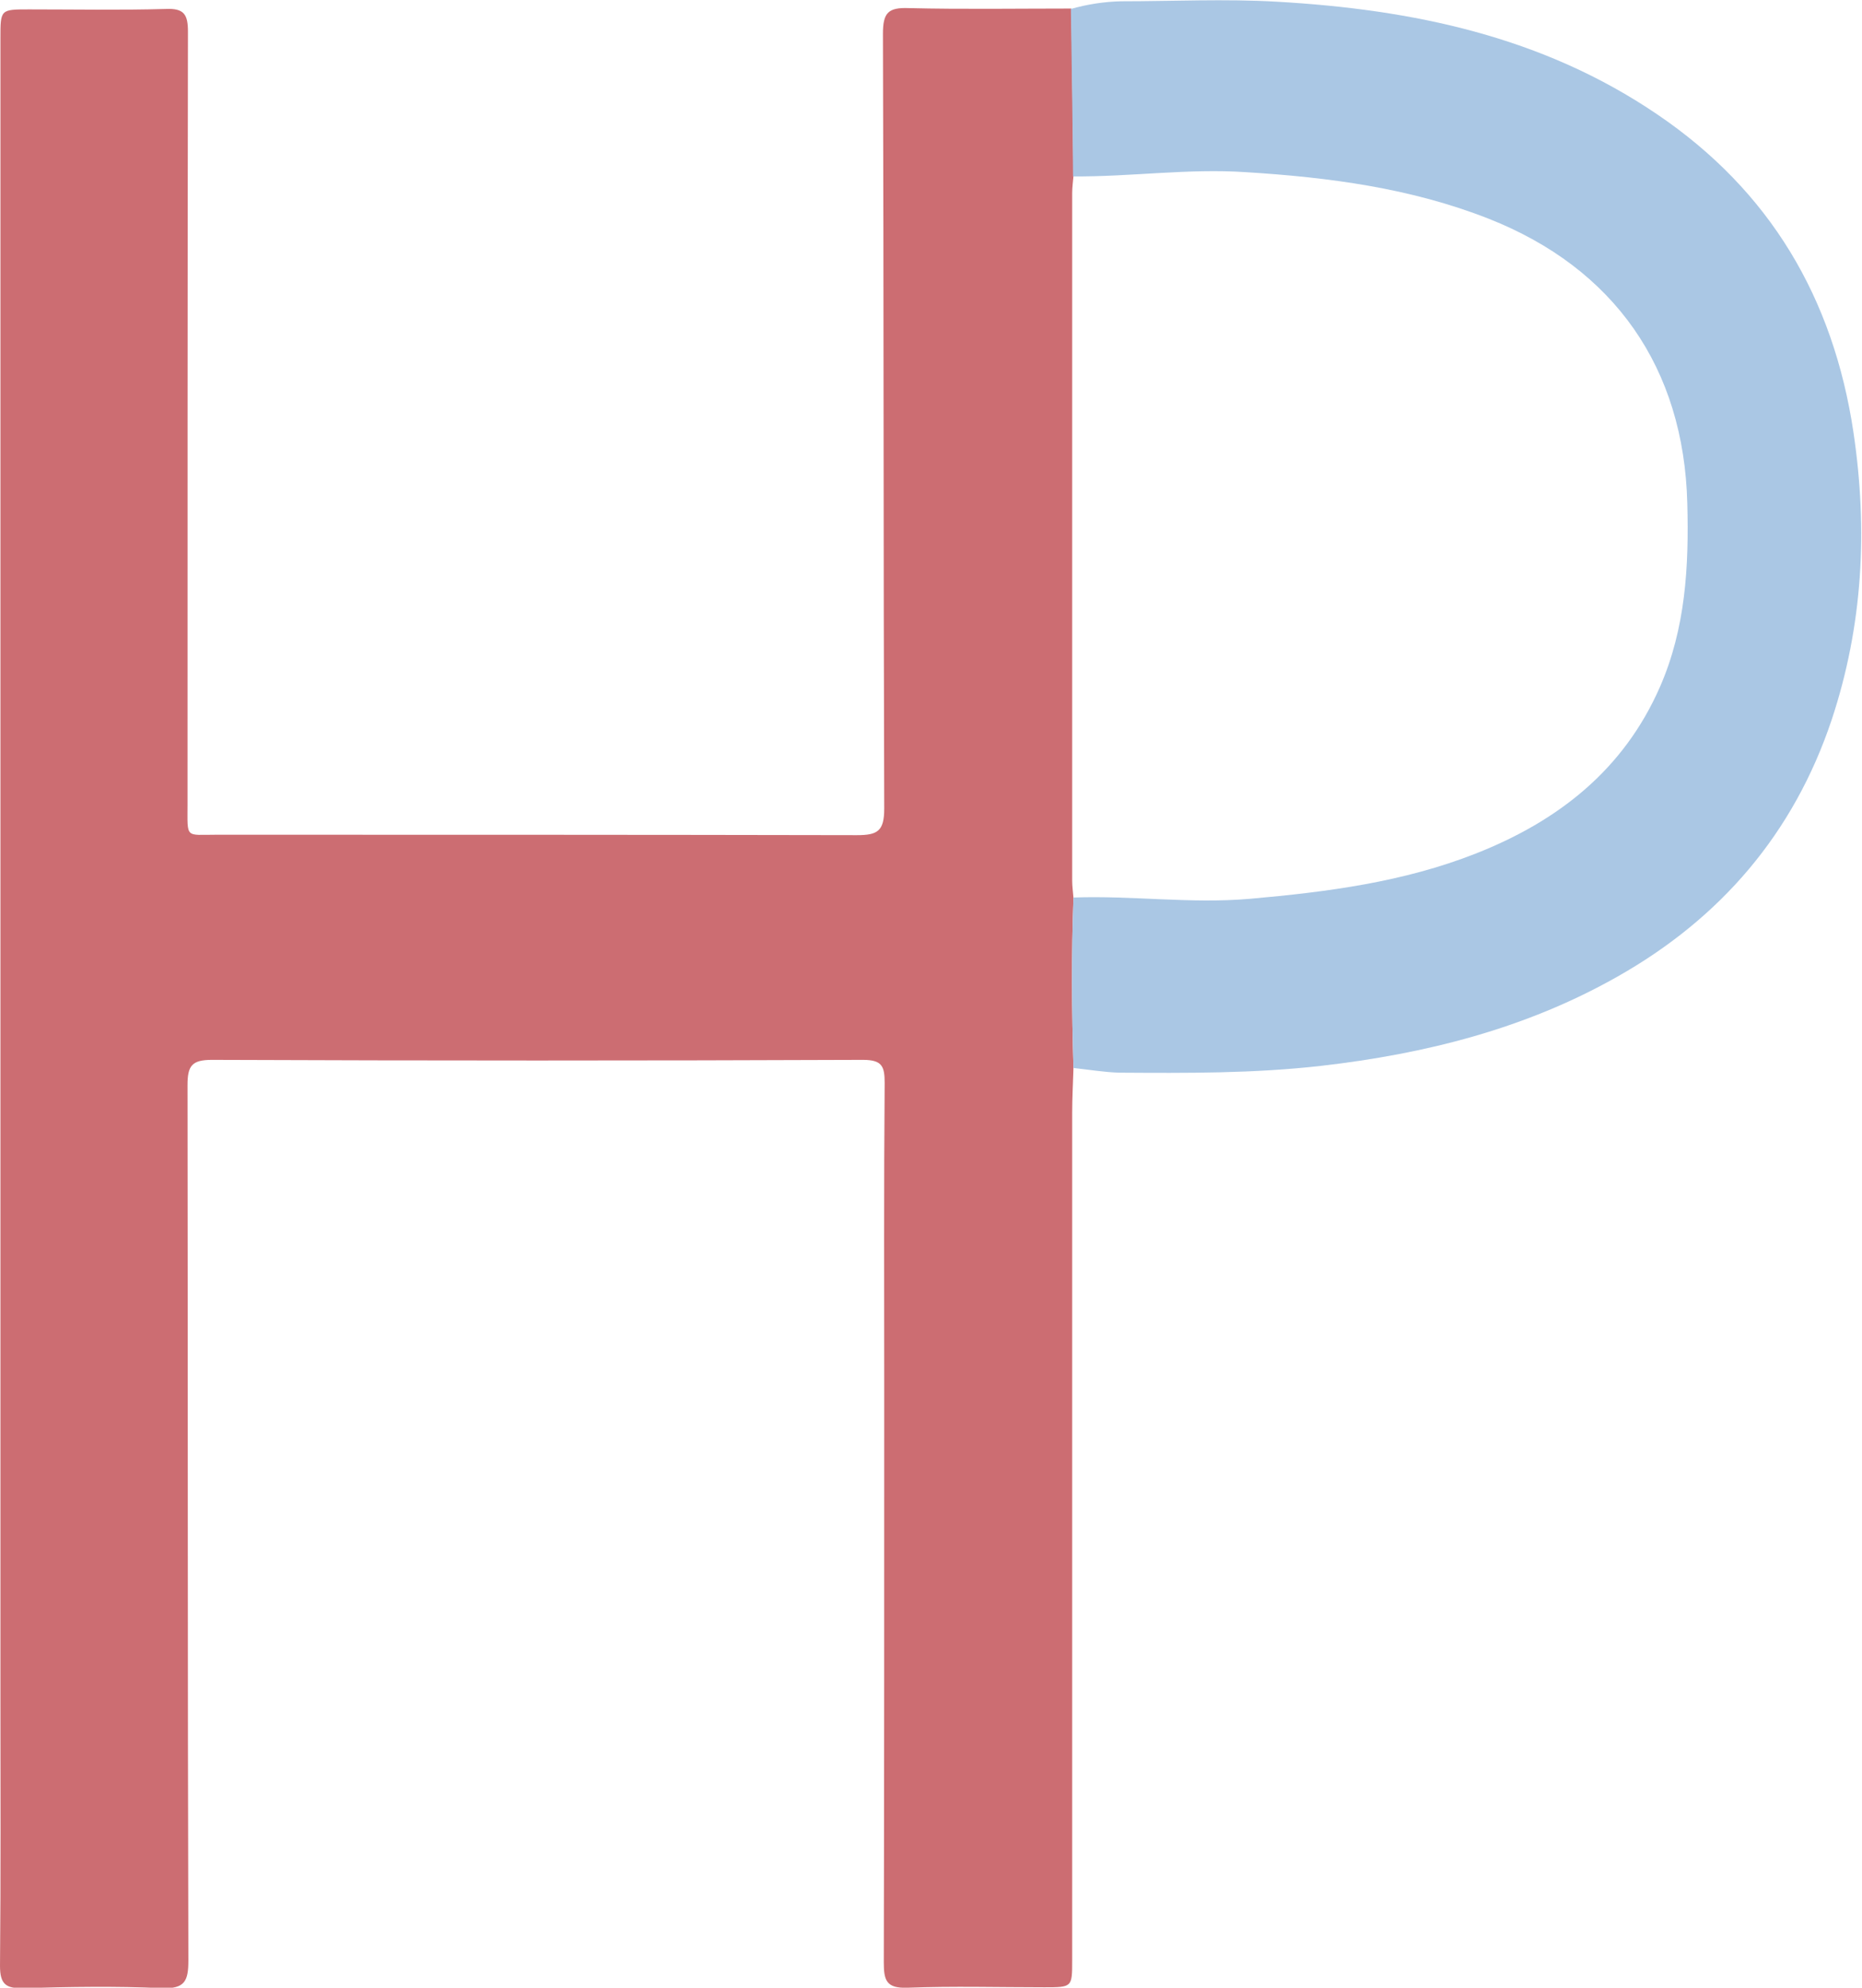 <?xml version="1.0" encoding="utf-8"?>
<!-- Generator: Adobe Illustrator 23.1.0, SVG Export Plug-In . SVG Version: 6.00 Build 0)  -->
<svg version="1.1" id="Capa_1" xmlns="http://www.w3.org/2000/svg" xmlns:xlink="http://www.w3.org/1999/xlink" x="0px" y="0px"
	 viewBox="0 0 435.9 465.3" style="enable-background:new 0 0 435.9 465.3;" xml:space="preserve">
<style type="text/css">
	.st0{fill:#CC6D72;}
	.st1{fill:#AAC7E4;}
</style>
<title>Recurso 2</title>
<g>
	<g id="Capa_1-2">
		<path class="st0" d="M251.3,250c-0.1,3.5-0.3,7-0.3,10.5c0,66.1,0,132.3,0,198.4c0,6.3,0,6.3-6.5,6.3c-10.7,0-21.3-0.3-32,0.1
			c-5,0.2-5.6-1.7-5.6-5.9c0.1-44.5,0.1-89,0.1-133.4c0-24.2-0.1-48.3,0.1-72.5c0-3.9-0.6-5.4-5.1-5.4c-50.8,0.2-101.6,0.2-152.4,0
			c-4.7,0-5.7,1.4-5.7,5.9c0.1,68.3,0,136.6,0.2,204.9c0,4.8-0.8,6.7-6.2,6.5c-10.8-0.5-21.7-0.3-32.5,0c-4,0.1-5.4-0.9-5.4-5.2
			c0.2-21.3,0.1-42.6,0.1-64c0-129.1,0-258.2,0-387.3c0-6.7,0-6.7,6.7-6.7c10.7,0,21.3,0.2,32-0.1C43.1,1.9,44,3.4,44,7.4
			c-0.1,60.3-0.1,120.6-0.1,180.9c0,8.1-0.6,7.1,6.8,7.1c50,0,100,0,149.9,0.1c4.8,0,6.4-0.9,6.4-6.2c-0.2-60.5-0.1-120.9-0.3-181.4
			c0-4.9,1.2-6.2,6.1-6c12.6,0.3,25.3,0.1,38,0.1c0.2,13.1,0.3,26.1,0.5,39.2c-0.1,1.3-0.3,2.6-0.3,4c0,53.7,0,107.3,0,161
			c0,1.3,0.2,2.6,0.3,4C250.8,223.4,250.9,236.7,251.3,250z"/>
		<path class="st1" d="M251.3,250c-0.4-13.3-0.5-26.6,0-39.9c13.8-0.5,27.4,1.5,41.3,0.3c18.1-1.6,35.9-3.9,52.9-10.6
			c19.3-7.6,34.6-19.6,43.1-39c6-13.7,6.8-28.2,6.4-43c-0.8-31.7-17.1-55-46.5-66.6c-18.3-7.2-37.5-9.7-56.9-10.9
			c-13.5-0.9-26.9,1.1-40.4,1c-0.1-13.1-0.3-26.1-0.5-39.2c3.8-1.1,7.8-1.7,11.7-1.8c12.2,0,24.4-0.6,36.5,0.1
			c31.7,1.8,62.2,8.1,89.1,26.4c26.4,17.9,41.2,43,45.9,74.4c3.4,22.9,2.2,45.3-5.1,67.3c-8.9,26.6-26,46.5-50.3,60.2
			c-21.4,12.1-44.8,18-69.2,20.8c-15.8,1.8-31.5,1.7-47.3,1.6C258.6,251,254.9,250.4,251.3,250z"/>
	</g>
</g>
</svg>

